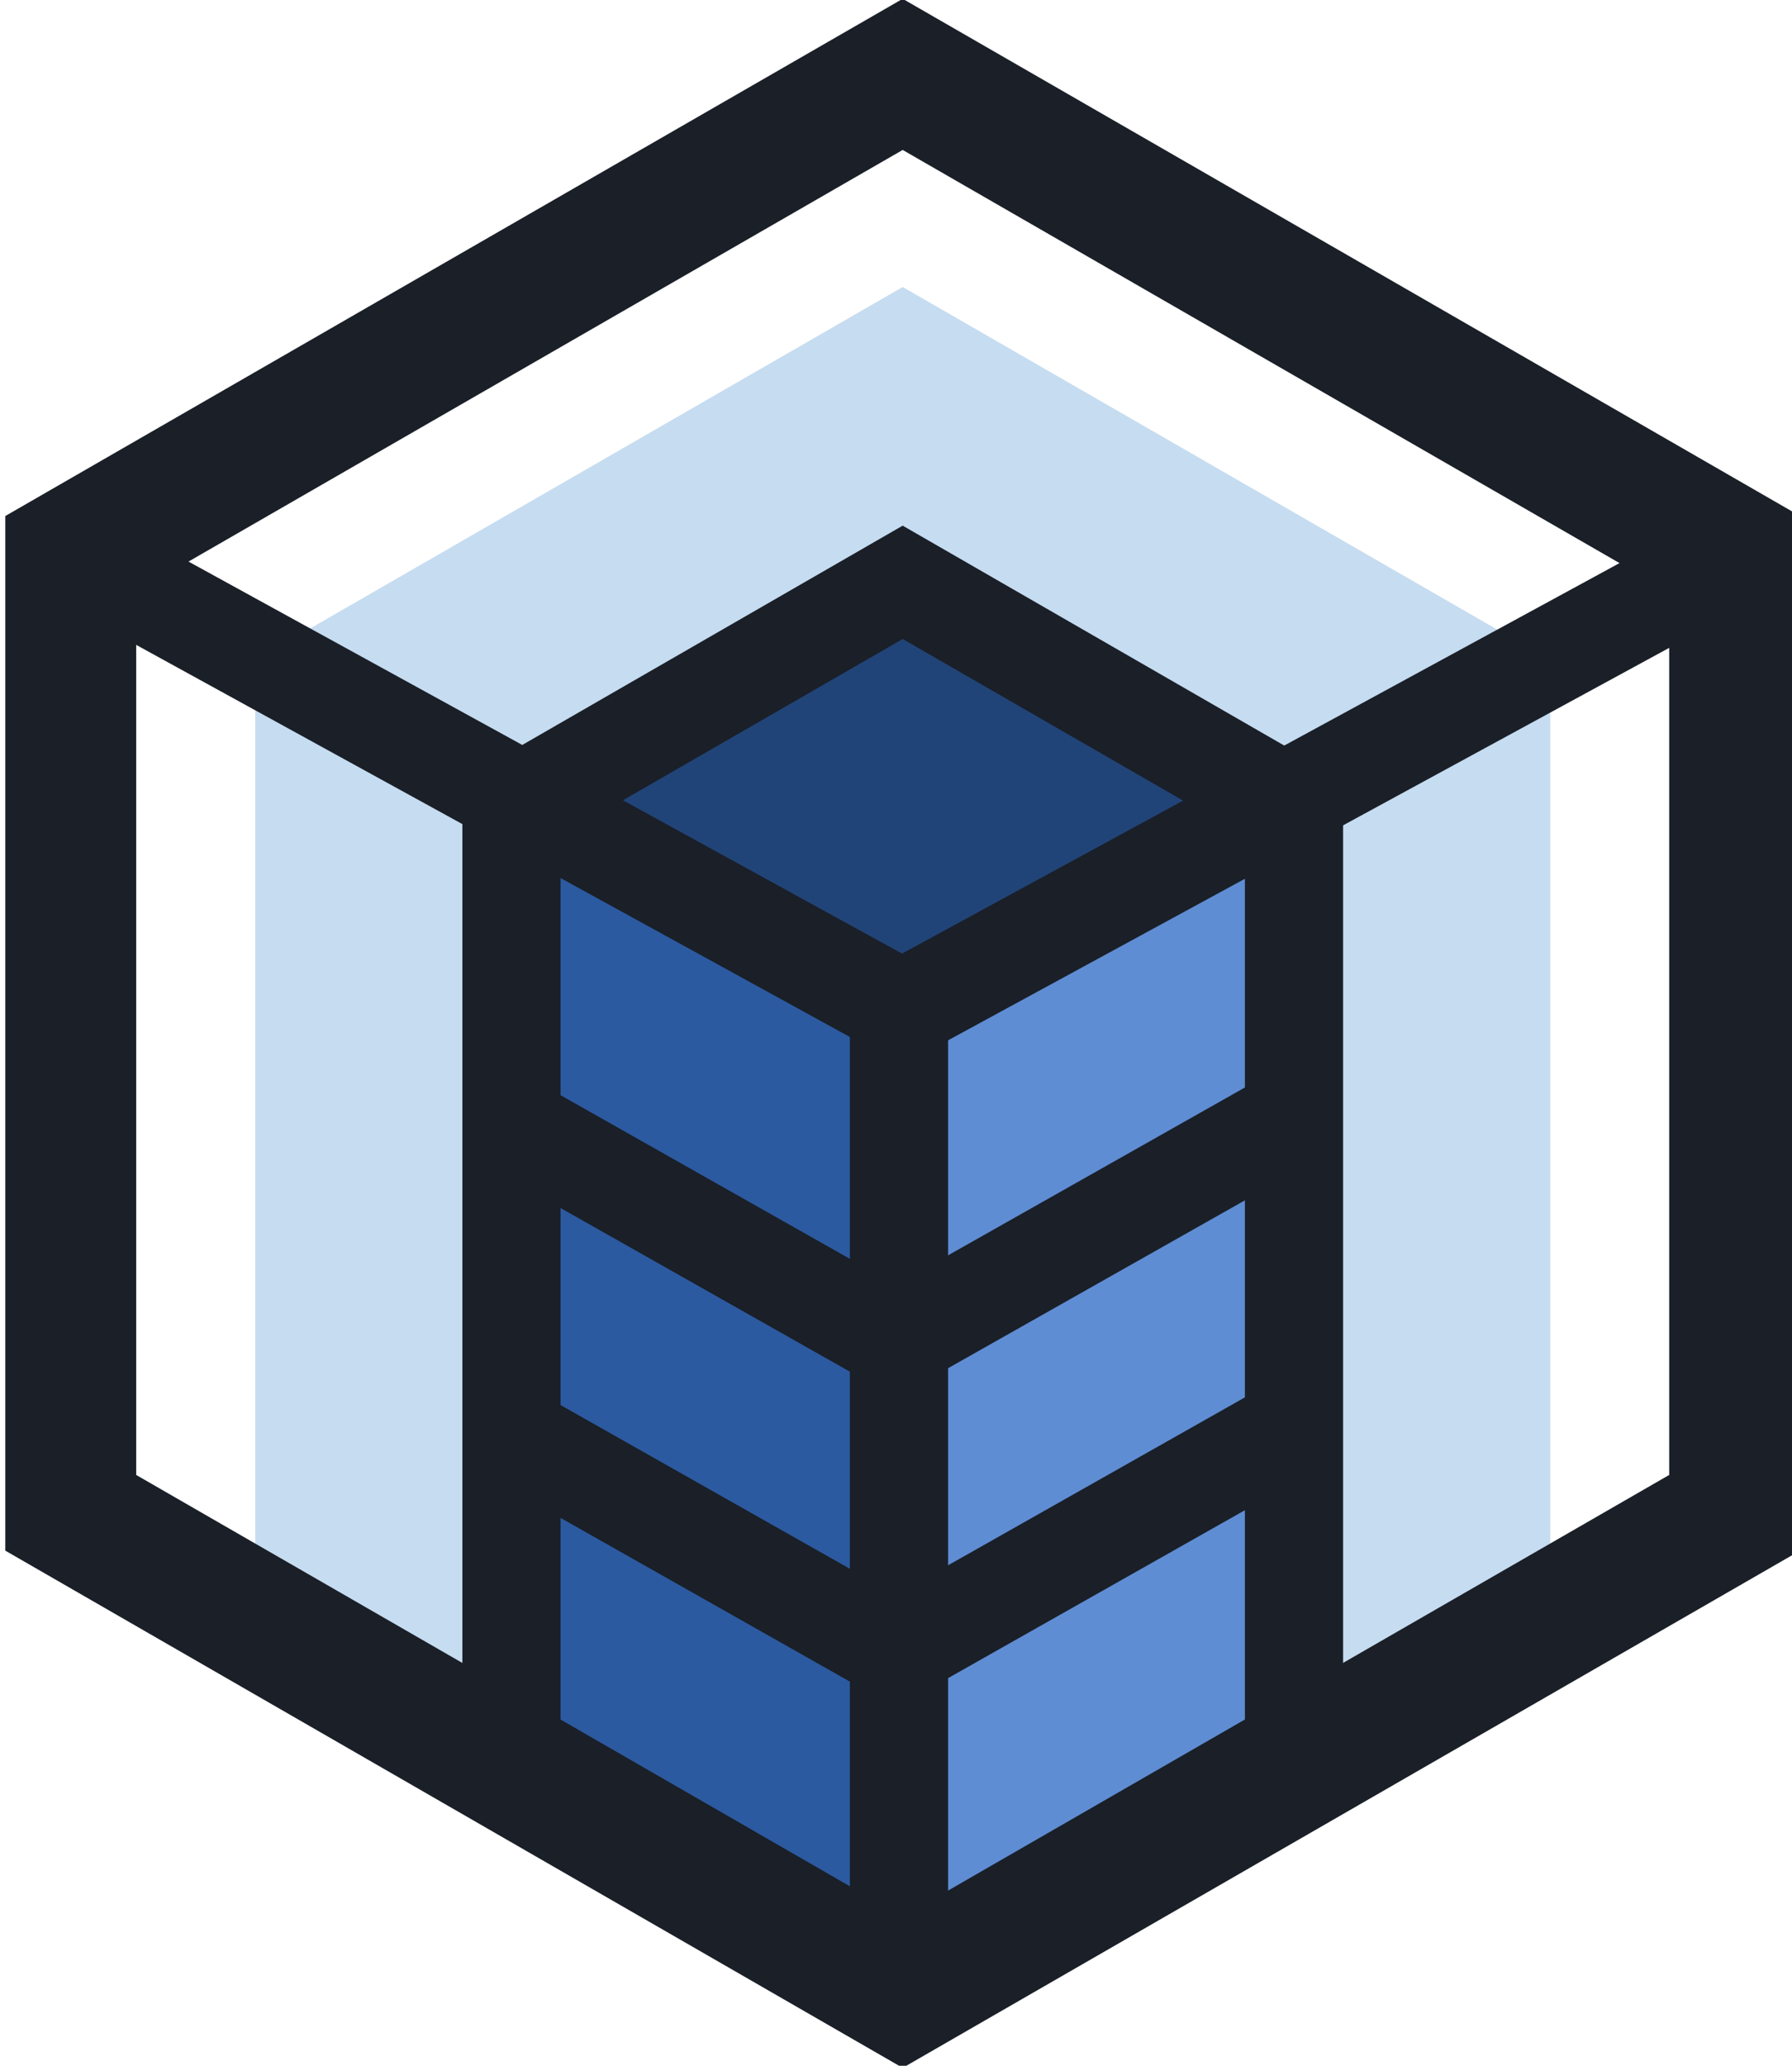 <?xml version="1.0" encoding="UTF-8" standalone="no"?>
<!-- Created with Inkscape (http://www.inkscape.org/) -->

<svg
   width="47.439mm"
   height="54.663mm"
   viewBox="0 0 47.439 54.663"
   version="1.1"
   id="svg1"
   xml:space="preserve"
   sodipodi:docname="logo.svg"
   inkscape:version="1.3.2 (091e20e, 2023-11-25, custom)"
   xmlns:inkscape="http://www.inkscape.org/namespaces/inkscape"
   xmlns:sodipodi="http://sodipodi.sourceforge.net/DTD/sodipodi-0.dtd"
   xmlns="http://www.w3.org/2000/svg"
   xmlns:svg="http://www.w3.org/2000/svg"><sodipodi:namedview
     id="namedview1"
     pagecolor="#ffffff"
     bordercolor="#000000"
     borderopacity="0.25"
     inkscape:showpageshadow="2"
     inkscape:pageopacity="0.0"
     inkscape:pagecheckerboard="0"
     inkscape:deskcolor="#d1d1d1"
     inkscape:document-units="mm"
     inkscape:zoom="4.0222407"
     inkscape:cx="89.62666"
     inkscape:cy="103.30063"
     inkscape:window-width="1920"
     inkscape:window-height="1027"
     inkscape:window-x="1912"
     inkscape:window-y="-8"
     inkscape:window-maximized="1"
     inkscape:current-layer="layer1" /><defs
     id="defs1" /><g
     inkscape:label="Calque 1"
     inkscape:groupmode="layer"
     id="layer1"
     transform="translate(-117.105,-90.316)"><g
       id="g17"
       transform="matrix(0.265,0,0,0.265,28.376,109.846)"
       inkscape:export-filename="..\..\html5up-dimension\images\logo.png"
       inkscape:export-xdpi="96"
       inkscape:export-ydpi="96">      <g
   id="g16">              <g
   id="g1"
   transform="translate(-52.338,-112.941)"
   inkscape:export-filename="g1.png"
   inkscape:export-xdpi="96"
   inkscape:export-ydpi="96"><polygon
     class="st2"
     points="542.03,105.16 542.03,198.97 477.34,236.23 412.66,198.97 412.66,105.16 477.34,67.9 "
     id="polygon5" /><polygon
     class="st3"
     points="438.55,121.01 477.55,141.14 475.23,235.42 436.52,215.57 "
     id="polygon6"
     style="fill:#2c5aa0" /><polygon
     class="st1"
     points="516.12,119.16 477.12,139.29 478.06,234.25 516.76,214.4 "
     id="polygon7"
     style="fill:#5f8dd3" /><polygon
     class="st4"
     points="440.01,117.1 480.32,138.42 514.05,117.88 476.06,94.62 "
     id="polygon8"
     style="fill:#214478" /><polygon
     class="st5"
     points="516.43,119.91 516.43,215.11 477.34,236.76 438.26,215.11 438.26,119.91 477.34,97.39 "
     id="polygon9" /><polygon
     class="st6"
     points="560.45,94.55 560.45,190.3 477.34,238.18 394.23,190.3 394.23,94.55 477.34,46.67 "
     id="polygon10" /><line
     class="st7"
     x1="476.97"
     y1="139.99"
     x2="476.97"
     y2="238.49"
     id="line10" /><line
     class="st5"
     x1="477.26"
     y1="140.05"
     x2="560.9"
     y2="94.55"
     id="line11" /><line
     class="st5"
     x1="477.26"
     y1="140.05"
     x2="394.41"
     y2="94.55"
     id="line12" /><line
     class="st5"
     x1="476.21"
     y1="172.92"
     x2="437.97"
     y2="151.3"
     id="line13" /><line
     class="st5"
     x1="476.21"
     y1="203.87"
     x2="437.97"
     y2="182.24"
     id="line14" /><line
     class="st7"
     x1="477.11"
     y1="172.92"
     x2="515.36"
     y2="151.3"
     id="line15" /><line
     class="st5"
     x1="477.11"
     y1="203.87"
     x2="515.36"
     y2="182.24"
     id="line16" /></g> </g> </g></g><style
     type="text/css"
     id="style1"> .st0{fill:#1A1F28;} .st1{fill:#F2A91E;} .st2{opacity:0.4;fill:#72A8DA;} .st3{fill:#C56728;} .st4{fill:#EB8523;} .st5{fill:none;stroke:#1A1F28;stroke-width:9.807;stroke-miterlimit:10;} .st6{fill:none;stroke:#1A1F28;stroke-width:13.076;stroke-miterlimit:10;} .st7{fill:none;stroke:#1A1F28;stroke-width:9.811;stroke-miterlimit:10;} </style></svg>
